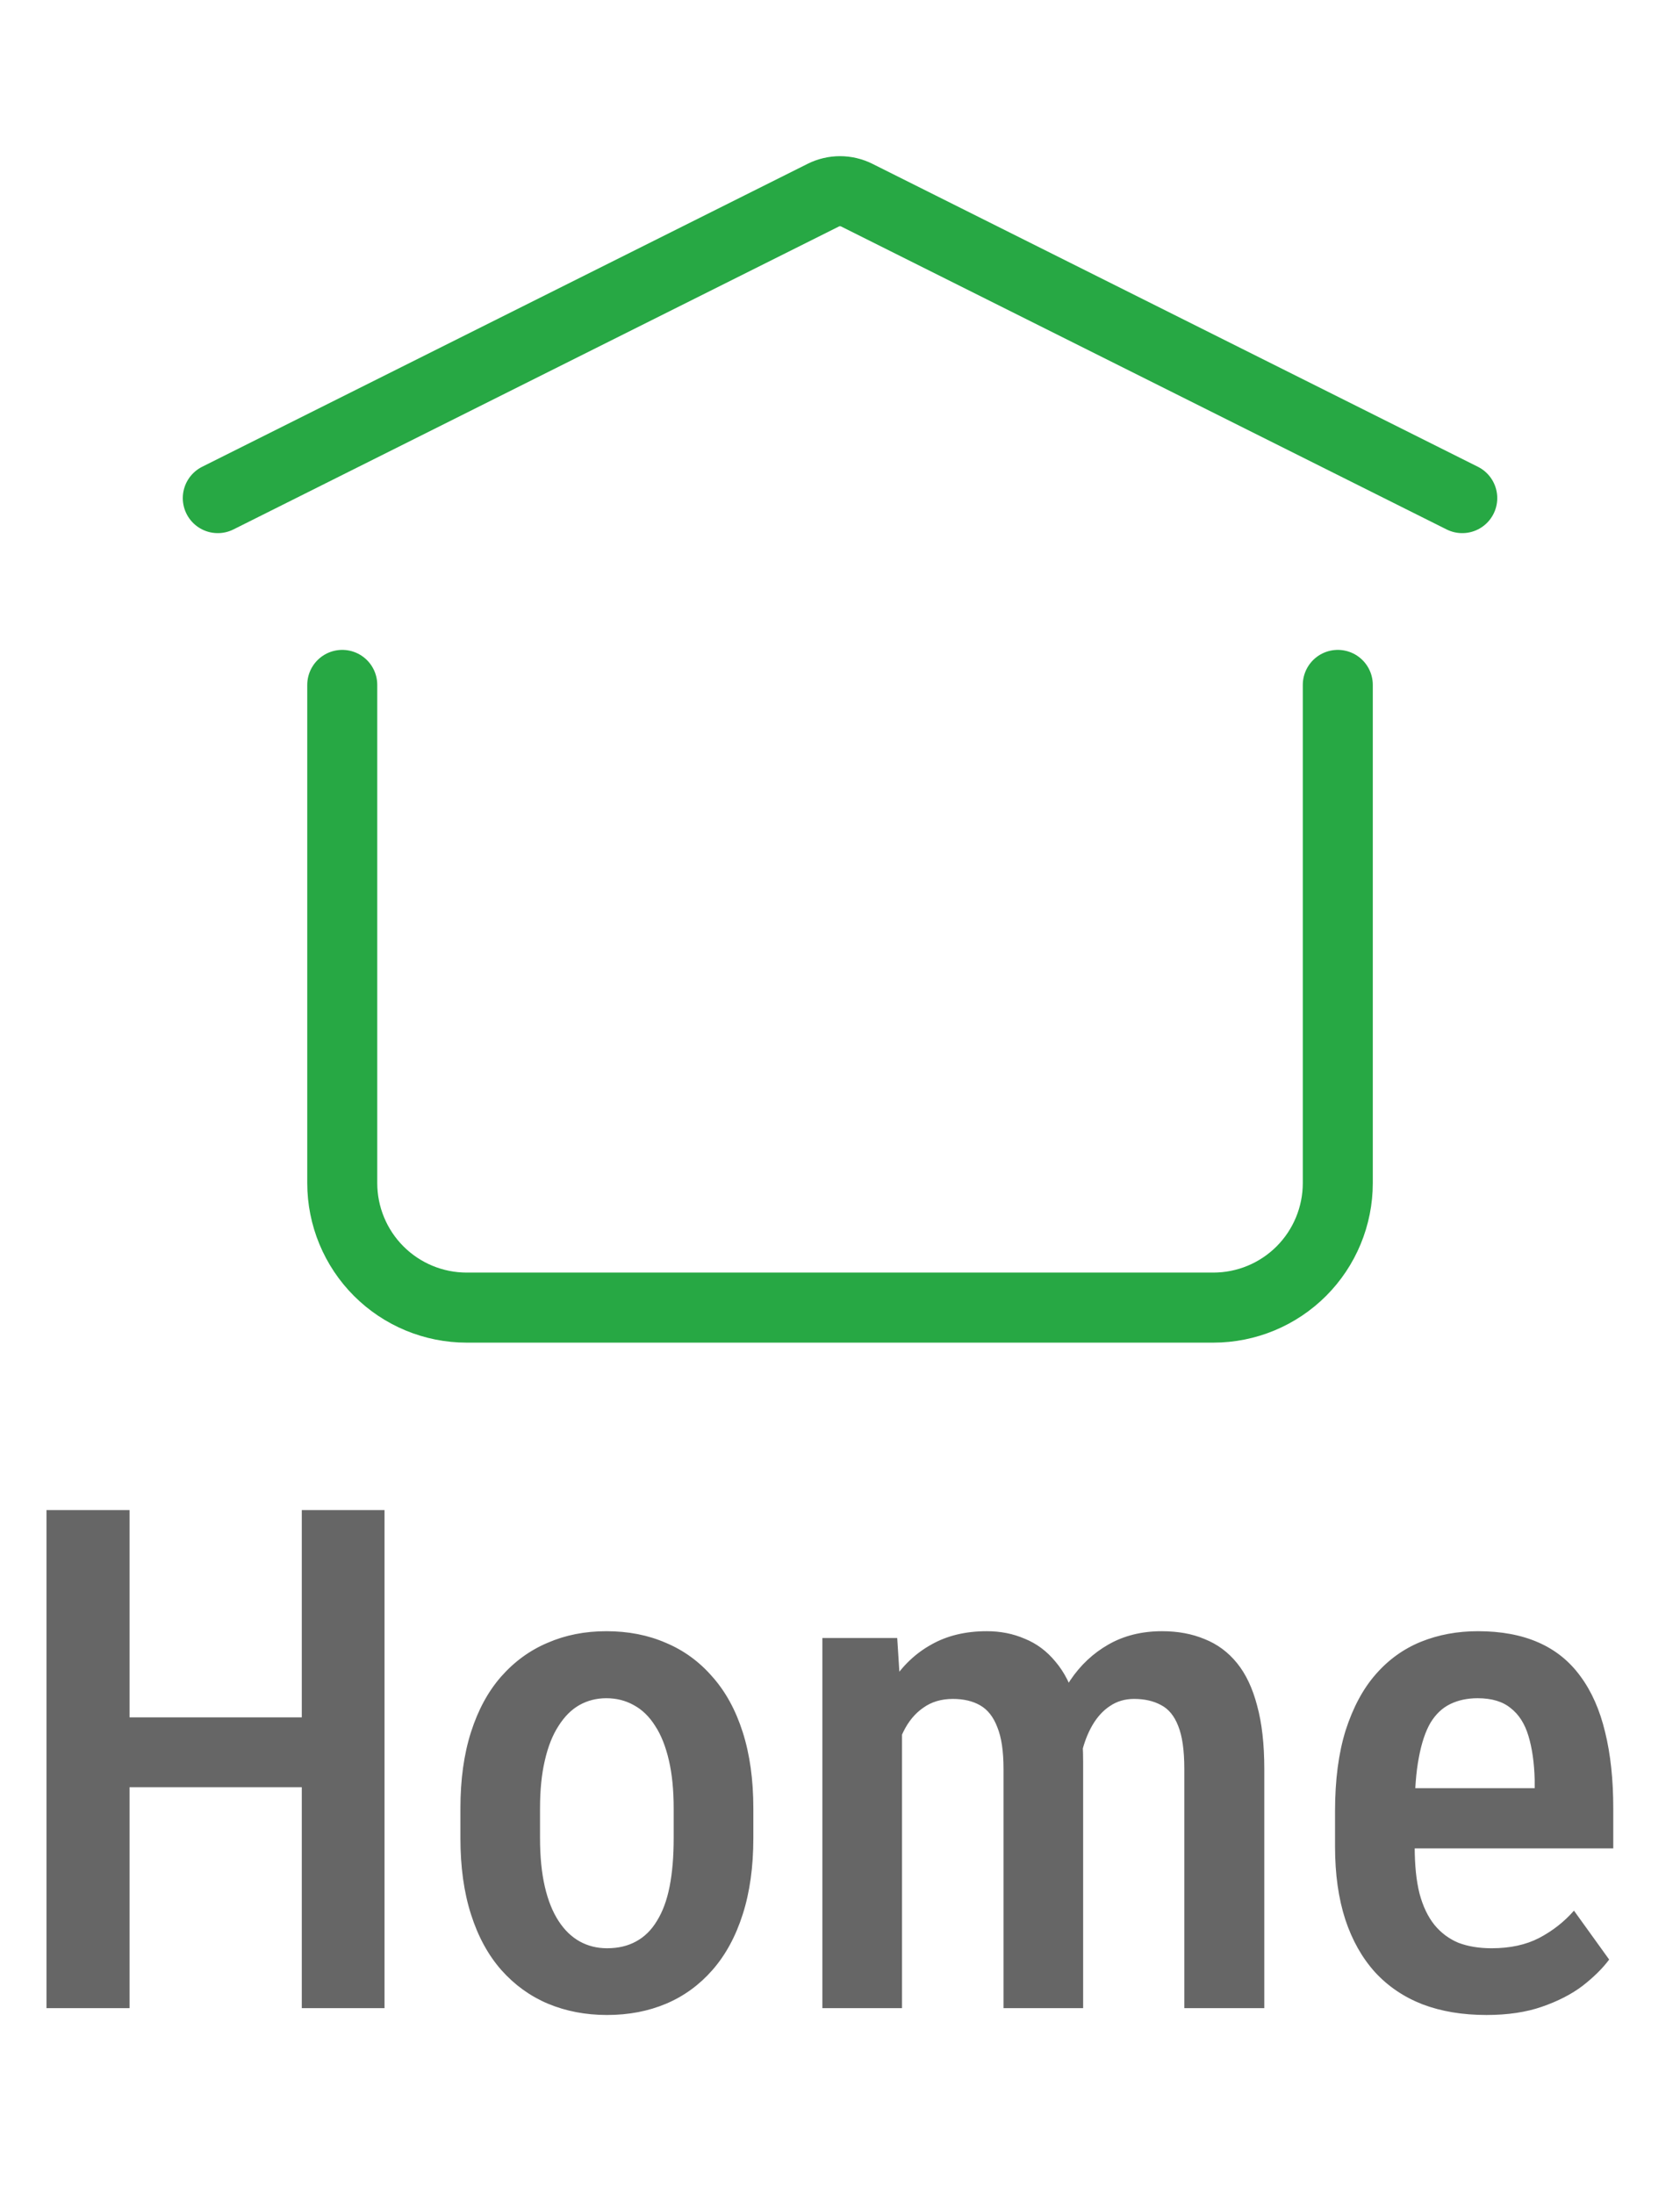 <svg width="36" height="47" viewBox="0 0 36 47" fill="none" xmlns="http://www.w3.org/2000/svg">
<path d="M4.667 10.666L17.643 4.178C17.754 4.123 17.876 4.094 18 4.094C18.124 4.094 18.247 4.123 18.358 4.178L31.334 10.666M28.667 14.666V25.333C28.667 26.04 28.386 26.719 27.886 27.219C27.386 27.719 26.708 28 26 28H10C9.293 28 8.615 27.719 8.115 27.219C7.615 26.719 7.334 26.04 7.334 25.333V14.666" stroke="#27A844" stroke-width="1.5" stroke-linecap="round" stroke-linejoin="round"/>
<path d="M6.848 36.774V38.269H2.358V36.774H6.848ZM2.776 32.336V43H0.996V32.336H2.776ZM8.24 32.336V43H6.467V32.336H8.24ZM9.866 39.36V38.723C9.866 38.107 9.941 37.563 10.093 37.089C10.244 36.616 10.459 36.22 10.737 35.903C11.021 35.581 11.352 35.339 11.733 35.178C12.114 35.012 12.534 34.929 12.993 34.929C13.462 34.929 13.887 35.012 14.268 35.178C14.653 35.339 14.985 35.581 15.264 35.903C15.547 36.22 15.764 36.616 15.915 37.089C16.067 37.563 16.143 38.107 16.143 38.723V39.36C16.143 39.975 16.067 40.52 15.915 40.993C15.764 41.467 15.547 41.865 15.264 42.187C14.985 42.504 14.656 42.744 14.275 42.905C13.894 43.066 13.472 43.147 13.008 43.147C12.549 43.147 12.127 43.066 11.741 42.905C11.36 42.744 11.028 42.504 10.745 42.187C10.461 41.865 10.244 41.467 10.093 40.993C9.941 40.52 9.866 39.975 9.866 39.36ZM11.572 38.723V39.36C11.572 39.755 11.606 40.102 11.675 40.4C11.743 40.693 11.841 40.937 11.968 41.132C12.095 41.328 12.246 41.474 12.422 41.572C12.598 41.669 12.793 41.718 13.008 41.718C13.247 41.718 13.455 41.669 13.63 41.572C13.811 41.474 13.96 41.328 14.077 41.132C14.199 40.937 14.29 40.693 14.348 40.4C14.407 40.102 14.436 39.755 14.436 39.36V38.723C14.436 38.332 14.402 37.99 14.334 37.697C14.265 37.399 14.168 37.153 14.04 36.958C13.914 36.757 13.76 36.608 13.579 36.511C13.403 36.413 13.208 36.364 12.993 36.364C12.783 36.364 12.59 36.413 12.415 36.511C12.244 36.608 12.095 36.757 11.968 36.958C11.841 37.153 11.743 37.399 11.675 37.697C11.606 37.99 11.572 38.332 11.572 38.723ZM19.329 36.687V43H17.622V35.075H19.226L19.329 36.687ZM19.05 38.752H18.472C18.462 38.2 18.511 37.692 18.618 37.228C18.73 36.765 18.896 36.359 19.116 36.013C19.341 35.666 19.622 35.4 19.959 35.214C20.295 35.024 20.691 34.929 21.145 34.929C21.438 34.929 21.709 34.982 21.958 35.09C22.212 35.192 22.432 35.356 22.617 35.581C22.808 35.805 22.954 36.093 23.057 36.445C23.159 36.796 23.21 37.221 23.21 37.719V43H21.504V37.88C21.504 37.499 21.46 37.202 21.372 36.987C21.289 36.767 21.167 36.611 21.006 36.518C20.845 36.425 20.649 36.379 20.42 36.379C20.171 36.379 19.959 36.442 19.783 36.569C19.607 36.691 19.465 36.862 19.358 37.082C19.25 37.297 19.172 37.548 19.123 37.836C19.075 38.12 19.05 38.425 19.05 38.752ZM23.101 38.298L22.302 38.481C22.293 37.998 22.341 37.544 22.449 37.119C22.556 36.689 22.717 36.31 22.932 35.983C23.152 35.656 23.425 35.4 23.752 35.214C24.084 35.024 24.468 34.929 24.902 34.929C25.239 34.929 25.542 34.985 25.811 35.097C26.084 35.205 26.316 35.376 26.506 35.61C26.697 35.844 26.841 36.149 26.939 36.525C27.041 36.897 27.092 37.348 27.092 37.88V43H25.378V37.873C25.378 37.477 25.334 37.172 25.247 36.958C25.164 36.743 25.041 36.594 24.88 36.511C24.719 36.423 24.526 36.379 24.302 36.379C24.106 36.379 23.933 36.43 23.782 36.533C23.635 36.63 23.511 36.767 23.408 36.943C23.306 37.119 23.227 37.324 23.174 37.558C23.125 37.788 23.101 38.034 23.101 38.298ZM31.853 43.147C31.34 43.147 30.884 43.071 30.483 42.919C30.083 42.763 29.744 42.534 29.465 42.231C29.187 41.923 28.975 41.547 28.828 41.103C28.682 40.654 28.608 40.134 28.608 39.543V38.781C28.608 38.112 28.684 37.536 28.835 37.053C28.992 36.565 29.206 36.164 29.48 35.852C29.753 35.539 30.076 35.307 30.447 35.156C30.823 35.004 31.23 34.929 31.67 34.929C32.168 34.929 32.6 35.009 32.966 35.17C33.333 35.331 33.633 35.573 33.867 35.895C34.106 36.218 34.282 36.616 34.395 37.089C34.512 37.563 34.57 38.107 34.57 38.723V39.58H29.429V38.291H32.886V38.107C32.876 37.746 32.832 37.436 32.754 37.177C32.676 36.914 32.549 36.713 32.373 36.577C32.202 36.435 31.965 36.364 31.663 36.364C31.443 36.364 31.248 36.406 31.077 36.489C30.906 36.572 30.764 36.706 30.652 36.892C30.544 37.077 30.461 37.326 30.403 37.639C30.344 37.946 30.315 38.327 30.315 38.781V39.543C30.315 39.938 30.349 40.273 30.418 40.546C30.491 40.82 30.598 41.044 30.74 41.22C30.881 41.391 31.052 41.518 31.252 41.601C31.457 41.679 31.694 41.718 31.963 41.718C32.358 41.718 32.698 41.645 32.981 41.498C33.269 41.347 33.518 41.152 33.728 40.913L34.482 41.96C34.341 42.15 34.15 42.338 33.911 42.524C33.672 42.705 33.381 42.853 33.04 42.971C32.703 43.088 32.307 43.147 31.853 43.147Z" fill="#666666"/>
</svg>
